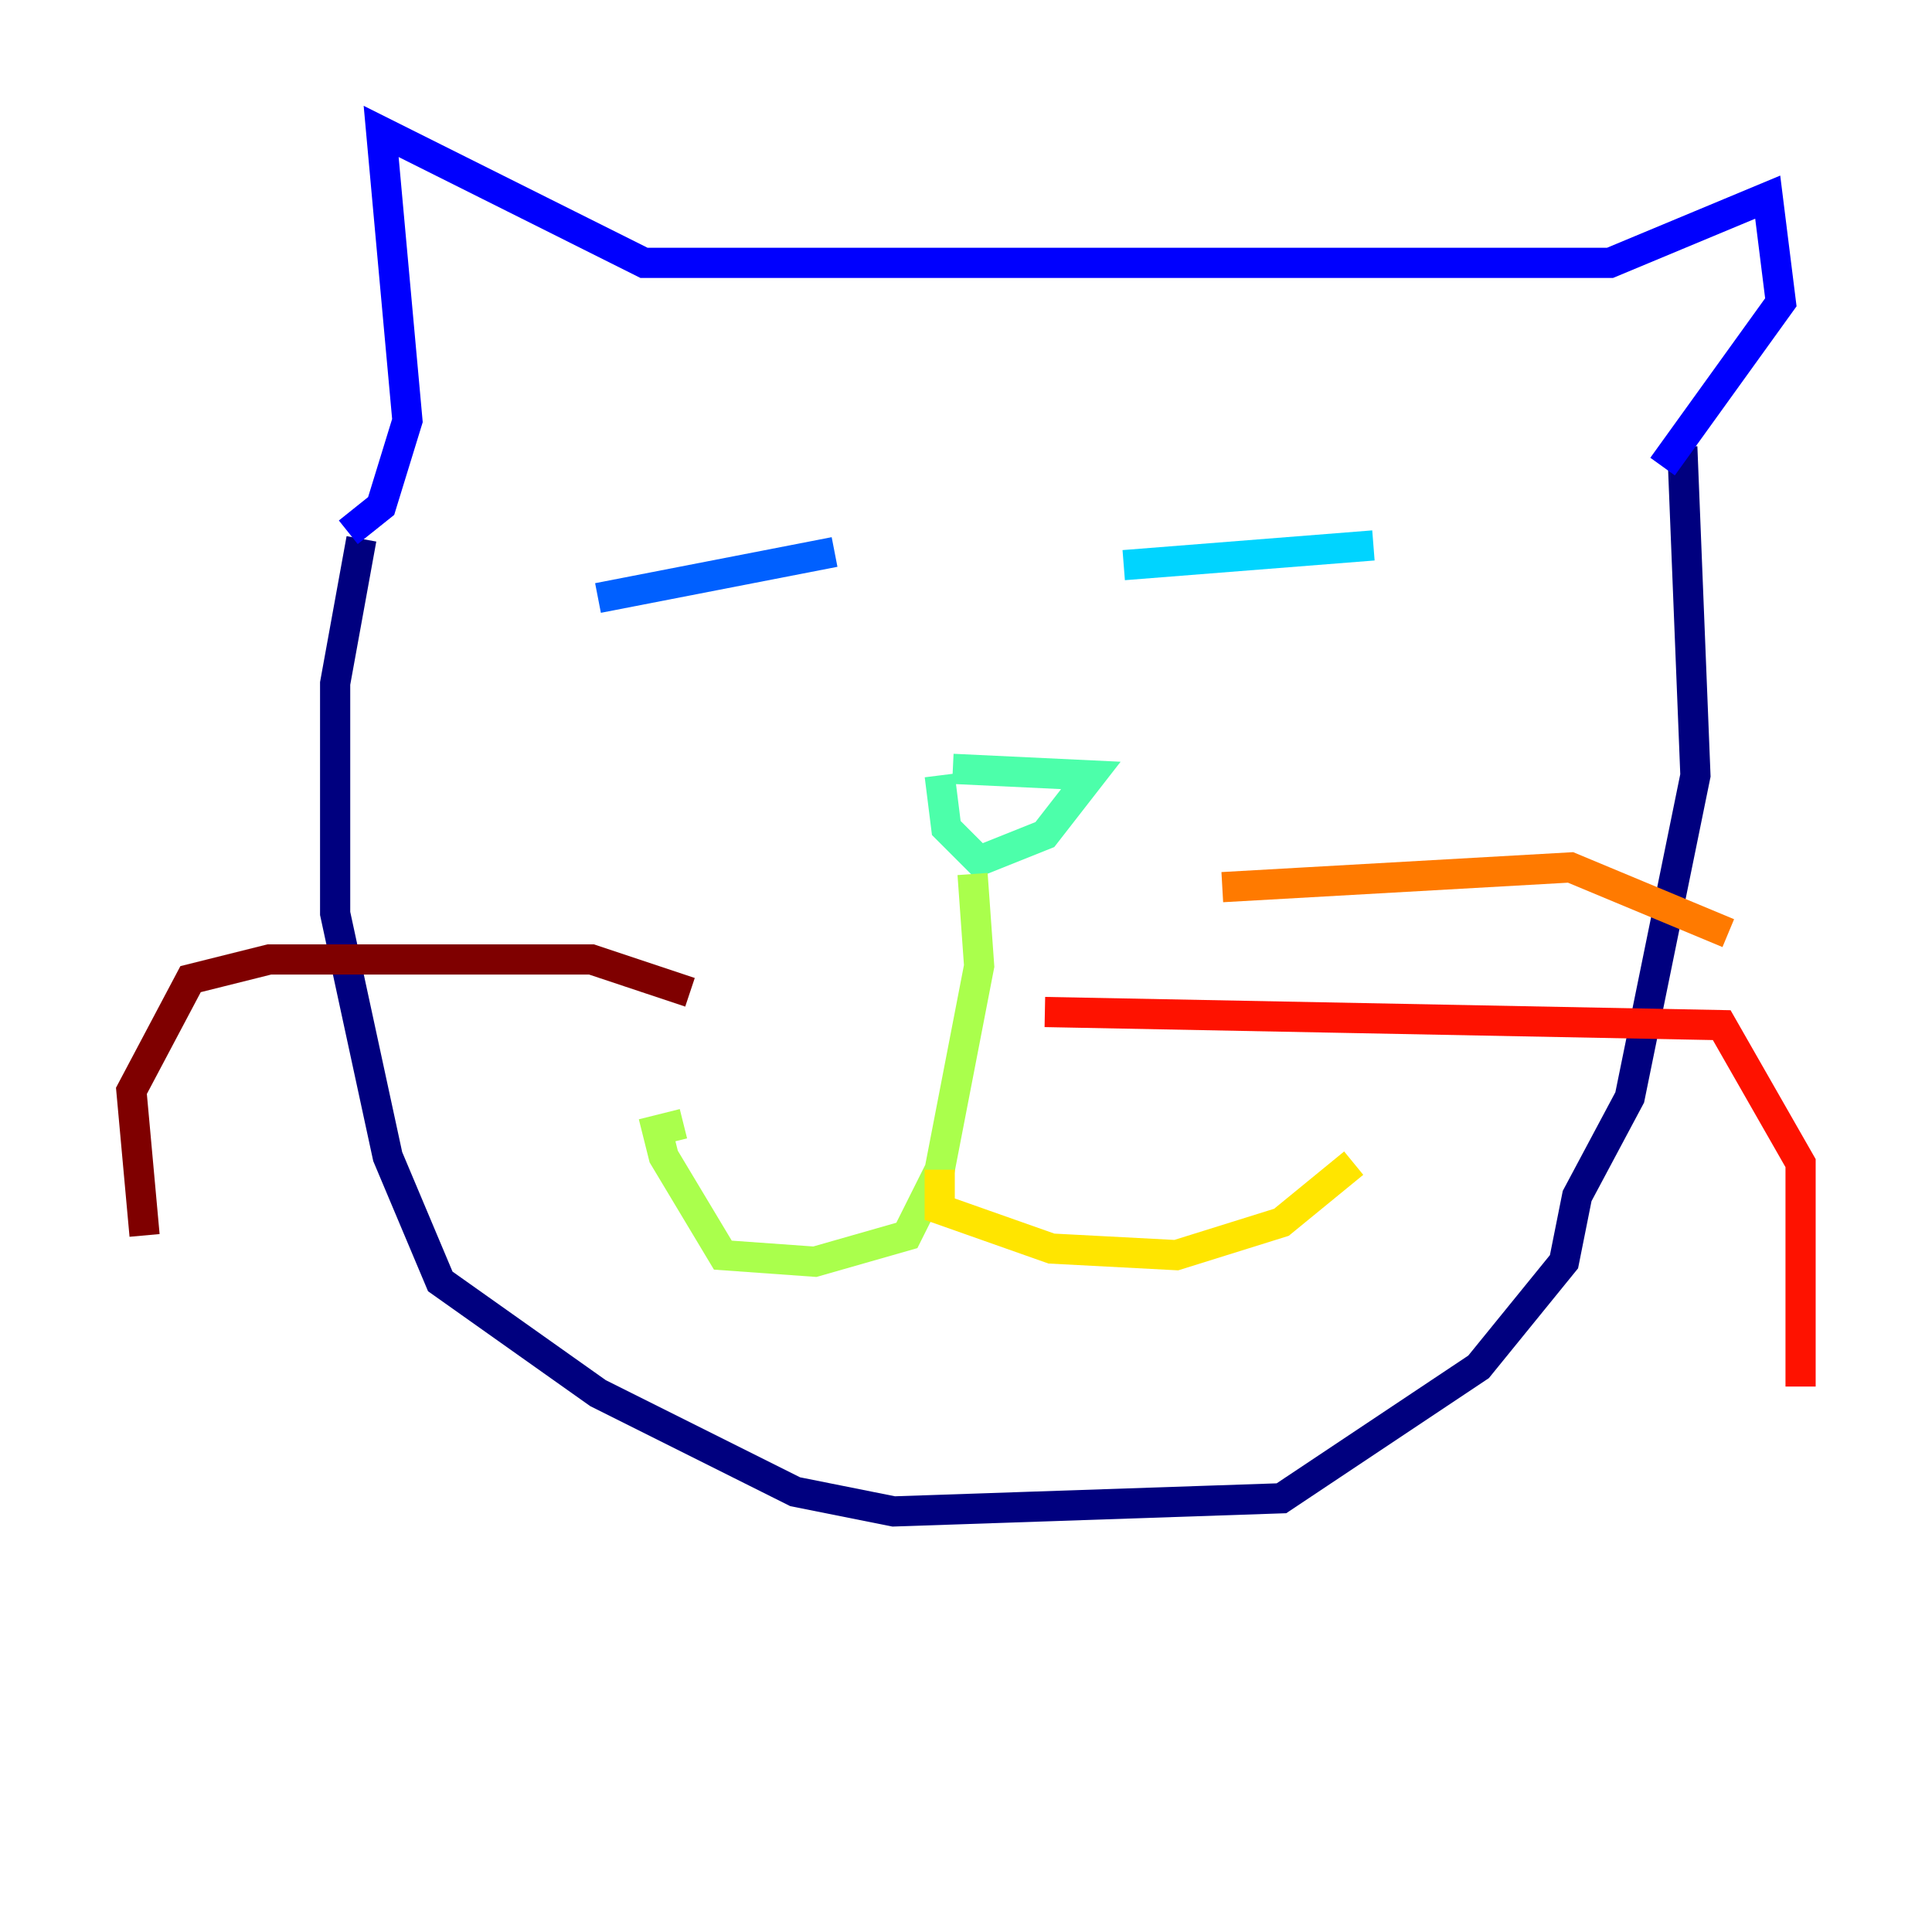 <?xml version="1.0" encoding="utf-8" ?>
<svg baseProfile="tiny" height="128" version="1.2" viewBox="0,0,128,128" width="128" xmlns="http://www.w3.org/2000/svg" xmlns:ev="http://www.w3.org/2001/xml-events" xmlns:xlink="http://www.w3.org/1999/xlink"><defs /><polyline fill="none" points="23.946,35.701 22.204,45.279 22.204,60.517 25.687,76.626 29.17,84.898 39.619,92.299 52.68,98.83 59.211,100.136 84.898,99.265 97.959,90.558 103.619,83.592 104.49,79.238 107.973,72.707 112.326,51.374 111.456,29.605" stroke="#00007f" stroke-width="2" /><polyline fill="none" points="23.075,35.265 25.252,33.524 26.993,27.864 25.252,8.707 42.667,17.415 106.667,17.415 117.116,13.061 117.986,20.027 110.15,30.912" stroke="#0000fe" stroke-width="2" /><polyline fill="none" points="39.619,39.619 55.292,36.571" stroke="#0060ff" stroke-width="2" /><polyline fill="none" points="74.449,37.442 90.993,36.136" stroke="#00d4ff" stroke-width="2" /><polyline fill="none" points="62.258,51.374 62.694,54.857 64.871,57.034 69.225,55.292 72.272,51.374 63.129,50.939" stroke="#4cffaa" stroke-width="2" /><polyline fill="none" points="64.435,57.905 64.871,64.0 62.258,77.497 60.082,81.85 53.986,83.592 47.891,83.156 43.973,76.626 43.537,74.884 45.279,74.449" stroke="#aaff4c" stroke-width="2" /><polyline fill="none" points="62.258,77.497 62.258,80.109 69.66,82.721 77.932,83.156 84.898,80.98 89.687,77.061" stroke="#ffe500" stroke-width="2" /><polyline fill="none" points="80.98,58.776 104.054,57.469 114.503,61.823" stroke="#ff7a00" stroke-width="2" /><polyline fill="none" points="69.225,67.048 114.068,67.918 119.293,77.061 119.293,91.864" stroke="#fe1200" stroke-width="2" /><polyline fill="none" points="45.714,65.742 39.184,63.565 17.85,63.565 12.626,64.871 8.707,72.272 9.578,81.85" stroke="#7f0000" stroke-width="2" /></svg>